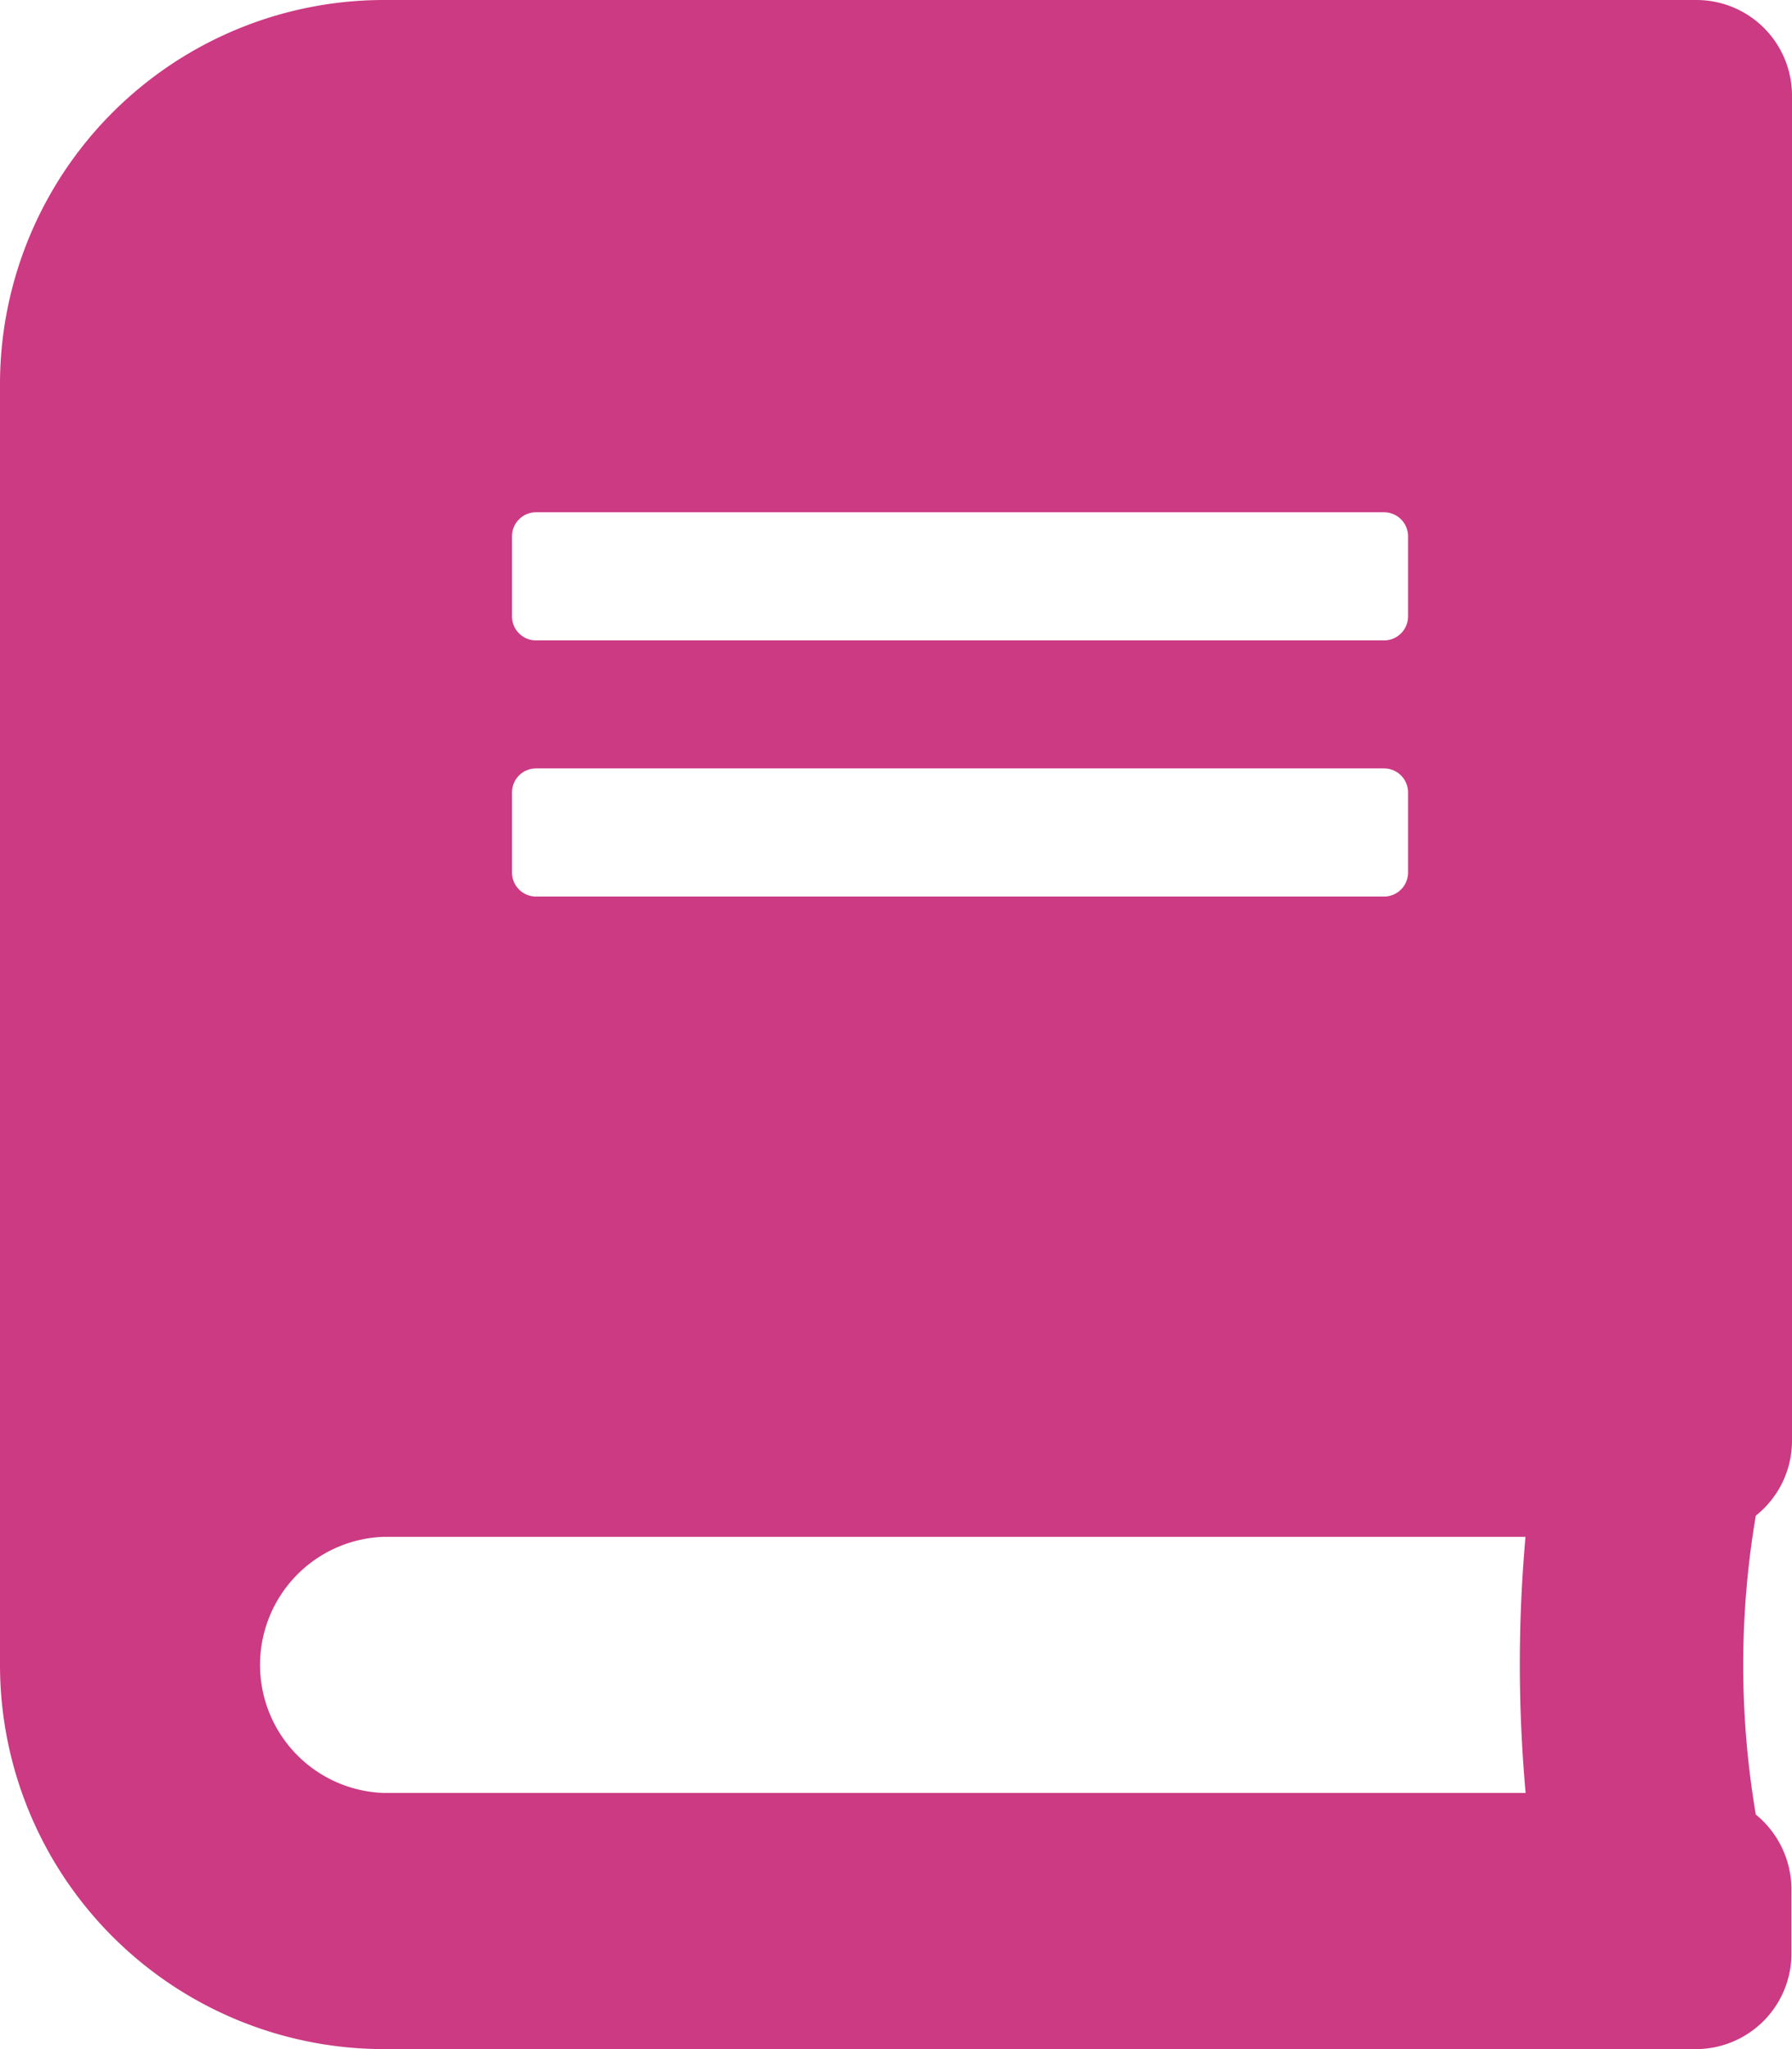 <svg xmlns="http://www.w3.org/2000/svg" width="13.125" height="15" viewBox="0 0 13.125 15">
  <path id="Icon_awesome-book" data-name="Icon awesome-book" d="M13.125,10.547V.7a.7.7,0,0,0-.7-.7H2.812A2.813,2.813,0,0,0,0,2.812v9.375A2.813,2.813,0,0,0,2.812,15h9.609a.7.7,0,0,0,.7-.7v-.469a.709.709,0,0,0-.261-.548,6.533,6.533,0,0,1,0-2.188A.7.7,0,0,0,13.125,10.547ZM3.75,3.926a.176.176,0,0,1,.176-.176h6.211a.176.176,0,0,1,.176.176v.586a.176.176,0,0,1-.176.176H3.926a.176.176,0,0,1-.176-.176Zm0,1.875a.176.176,0,0,1,.176-.176h6.211a.176.176,0,0,1,.176.176v.586a.176.176,0,0,1-.176.176H3.926a.176.176,0,0,1-.176-.176Zm7.424,7.324H2.812a.938.938,0,0,1,0-1.875h8.361A10.547,10.547,0,0,0,11.174,13.125Z" fill="#cb3a82"/>
</svg>
